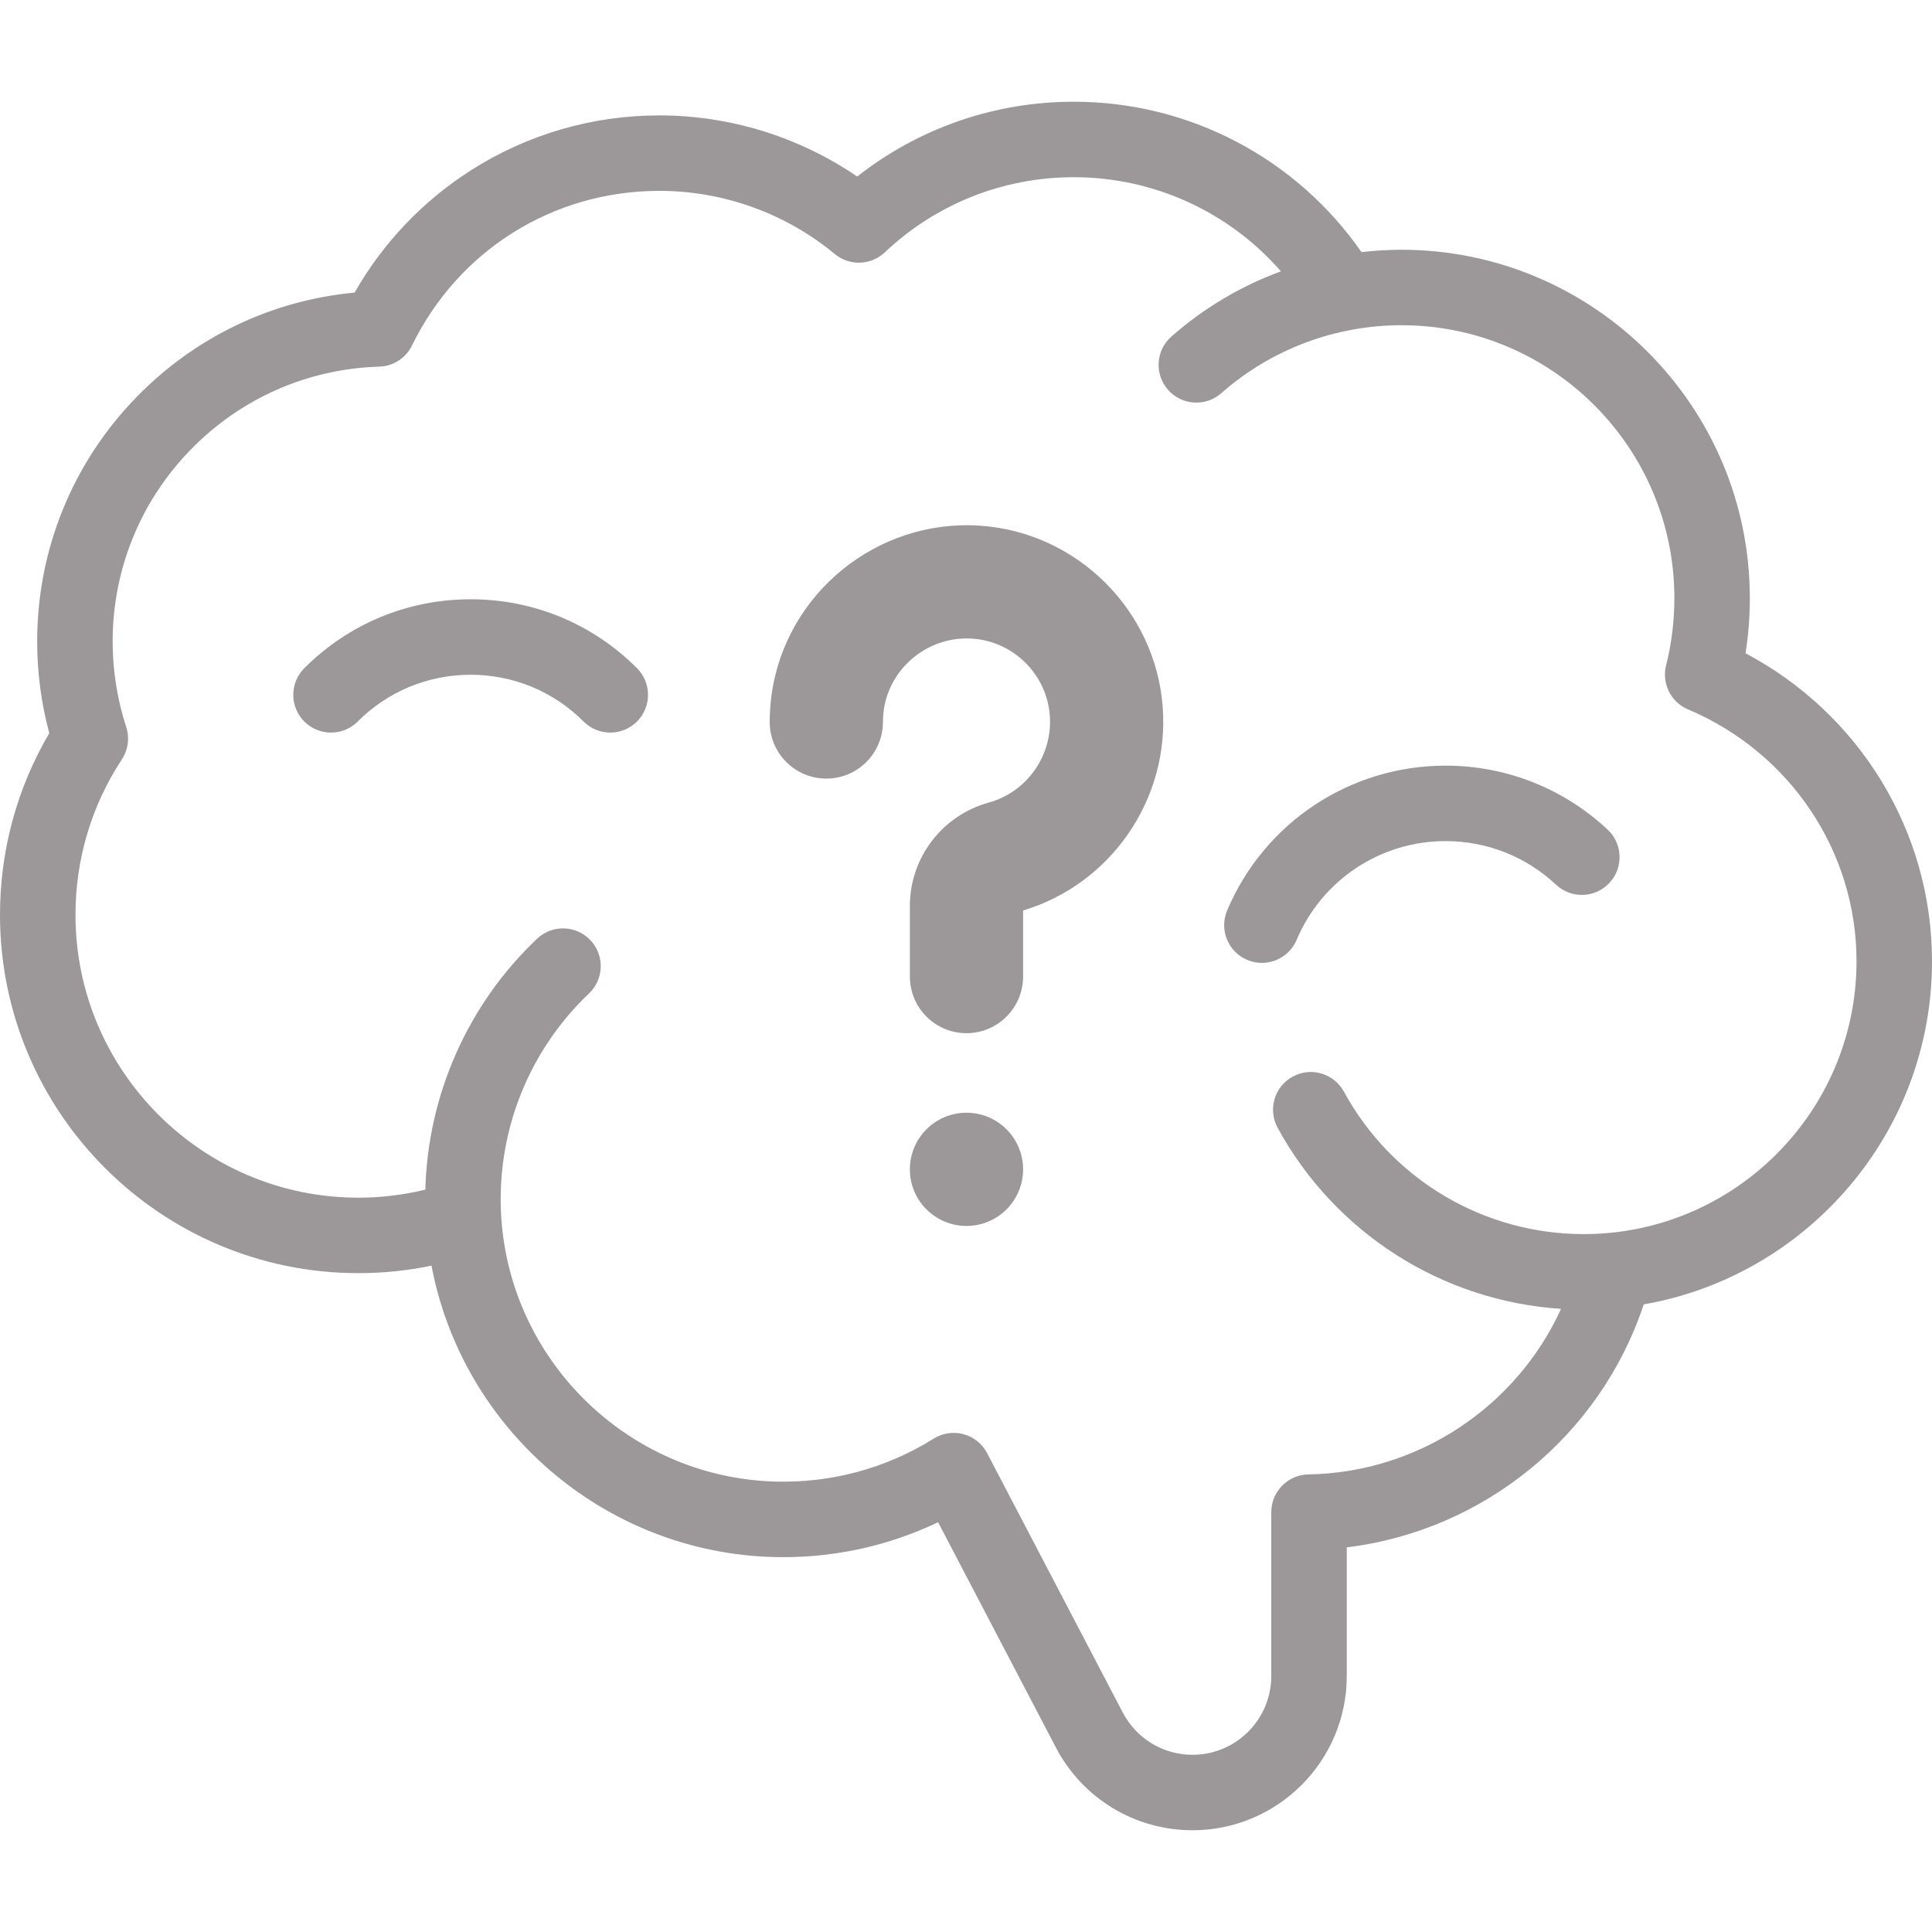 <svg width="75" height="75" viewBox="0 0 75 75" fill="none" xmlns="http://www.w3.org/2000/svg">
<g clip-path="url(#clip0_204_1120)">
<path d="M38.029 20.406C34.049 20.145 30.503 23.027 29.954 26.965C29.905 27.315 29.88 27.672 29.88 28.028C29.88 29.241 30.864 30.225 32.078 30.225C33.291 30.225 34.275 29.241 34.275 28.028C34.275 27.875 34.285 27.722 34.306 27.573C34.539 25.902 36.047 24.68 37.742 24.791C39.343 24.896 40.638 26.181 40.754 27.78C40.867 29.328 39.868 30.748 38.38 31.157C36.579 31.651 35.322 33.298 35.322 35.163V37.911C35.322 39.124 36.306 40.108 37.519 40.108C38.732 40.108 39.716 39.124 39.716 37.911V35.345C43.126 34.322 45.398 31.035 45.137 27.461C44.862 23.686 41.806 20.653 38.029 20.406Z" fill="#9C9799"/>
<path d="M37.519 47.591C38.733 47.591 39.716 46.608 39.716 45.394C39.716 44.18 38.733 43.196 37.519 43.196C36.305 43.196 35.321 44.18 35.321 45.394C35.321 46.608 36.305 47.591 37.519 47.591Z" fill="#9C9799"/>
<path d="M75 37.315C75 32.28 72.195 27.708 67.761 25.36C67.872 24.655 67.928 23.939 67.928 23.218C67.928 15.762 61.862 9.696 54.405 9.696C53.884 9.696 53.367 9.729 52.854 9.788C50.305 6.127 46.152 3.949 41.682 3.949C38.608 3.949 35.668 4.973 33.277 6.854C31.026 5.316 28.342 4.48 25.597 4.48C22.998 4.48 20.471 5.215 18.289 6.606C16.412 7.803 14.862 9.435 13.766 11.358C10.548 11.659 7.566 13.083 5.292 15.423C2.81 17.977 1.443 21.345 1.443 24.906C1.443 26.11 1.601 27.303 1.914 28.461C0.66 30.591 0 33.014 0 35.513C0 43.183 6.24 49.423 13.91 49.423C14.871 49.423 15.821 49.325 16.751 49.133C17.942 55.425 23.392 60.236 29.973 60.442C32.22 60.511 34.419 60.048 36.416 59.092L40.99 67.838C42.026 69.82 44.059 71.05 46.294 71.05C49.595 71.05 52.281 68.365 52.281 65.064V60.068C57.594 59.422 62.119 55.739 63.809 50.636C70.158 49.528 75 43.976 75 37.315ZM61.477 47.908C57.596 47.908 54.03 45.789 52.17 42.378C51.783 41.668 50.893 41.406 50.183 41.794C49.472 42.181 49.211 43.071 49.598 43.781C51.831 47.875 55.991 50.51 60.6 50.809C58.87 54.603 55.068 57.166 50.791 57.237C49.992 57.251 49.351 57.903 49.351 58.702V65.064C49.351 66.75 47.98 68.121 46.294 68.121C45.153 68.121 44.115 67.492 43.586 66.481L38.319 56.41C38.13 56.048 37.798 55.782 37.404 55.675C37.009 55.568 36.589 55.631 36.243 55.848C34.396 57.006 32.259 57.579 30.064 57.514C24.301 57.334 19.636 52.679 19.442 46.918C19.337 43.773 20.584 40.73 22.863 38.568C23.451 38.011 23.475 37.084 22.919 36.497C22.362 35.91 21.435 35.885 20.848 36.442C18.162 38.988 16.609 42.5 16.512 46.182C15.665 46.388 14.794 46.494 13.91 46.494C7.856 46.494 2.93 41.568 2.93 35.513C2.93 33.355 3.552 31.269 4.73 29.481C4.975 29.109 5.037 28.645 4.899 28.221C4.55 27.15 4.373 26.035 4.373 24.906C4.373 22.111 5.445 19.468 7.393 17.465C9.337 15.465 11.939 14.317 14.722 14.233C15.265 14.216 15.755 13.9 15.994 13.411C17.8 9.709 21.48 7.409 25.597 7.409C28.08 7.409 30.498 8.28 32.406 9.861C32.976 10.333 33.809 10.306 34.347 9.797C36.337 7.915 38.942 6.879 41.682 6.879C44.793 6.879 47.709 8.223 49.725 10.532C48.176 11.103 46.733 11.956 45.474 13.065C44.867 13.599 44.808 14.525 45.342 15.132C45.877 15.739 46.802 15.799 47.41 15.264C49.343 13.562 51.827 12.625 54.406 12.625C60.247 12.625 64.999 17.377 64.999 23.218C64.999 24.108 64.891 24.987 64.678 25.831C64.501 26.532 64.862 27.257 65.528 27.538C69.502 29.22 72.07 33.057 72.07 37.315C72.07 43.156 67.318 47.908 61.477 47.908Z" fill="#9C9799"/>
<path d="M56.118 29.722C52.411 29.722 49.082 31.928 47.638 35.343C47.322 36.088 47.671 36.948 48.416 37.263C48.602 37.342 48.796 37.379 48.986 37.379C49.557 37.379 50.099 37.043 50.336 36.484C51.321 34.156 53.59 32.651 56.118 32.651C57.717 32.651 59.239 33.252 60.405 34.344C60.996 34.897 61.923 34.867 62.476 34.276C63.029 33.685 62.998 32.758 62.408 32.206C60.697 30.604 58.463 29.722 56.118 29.722Z" fill="#9C9799"/>
<path d="M18.271 23.264C15.832 23.264 13.539 24.213 11.814 25.938C11.242 26.51 11.242 27.438 11.814 28.01C12.386 28.582 13.314 28.582 13.886 28.01C15.057 26.838 16.614 26.194 18.271 26.194C19.927 26.194 21.484 26.838 22.655 28.01C22.942 28.296 23.316 28.439 23.691 28.439C24.066 28.439 24.441 28.296 24.727 28.01C25.299 27.438 25.299 26.51 24.727 25.938C23.003 24.213 20.709 23.264 18.271 23.264Z" fill="#9C9799"/>
</g>
<defs>
<clipPath id="clip0_204_1120">
<rect width="75" height="75" fill="white"/>
</clipPath>
</defs>
</svg>

